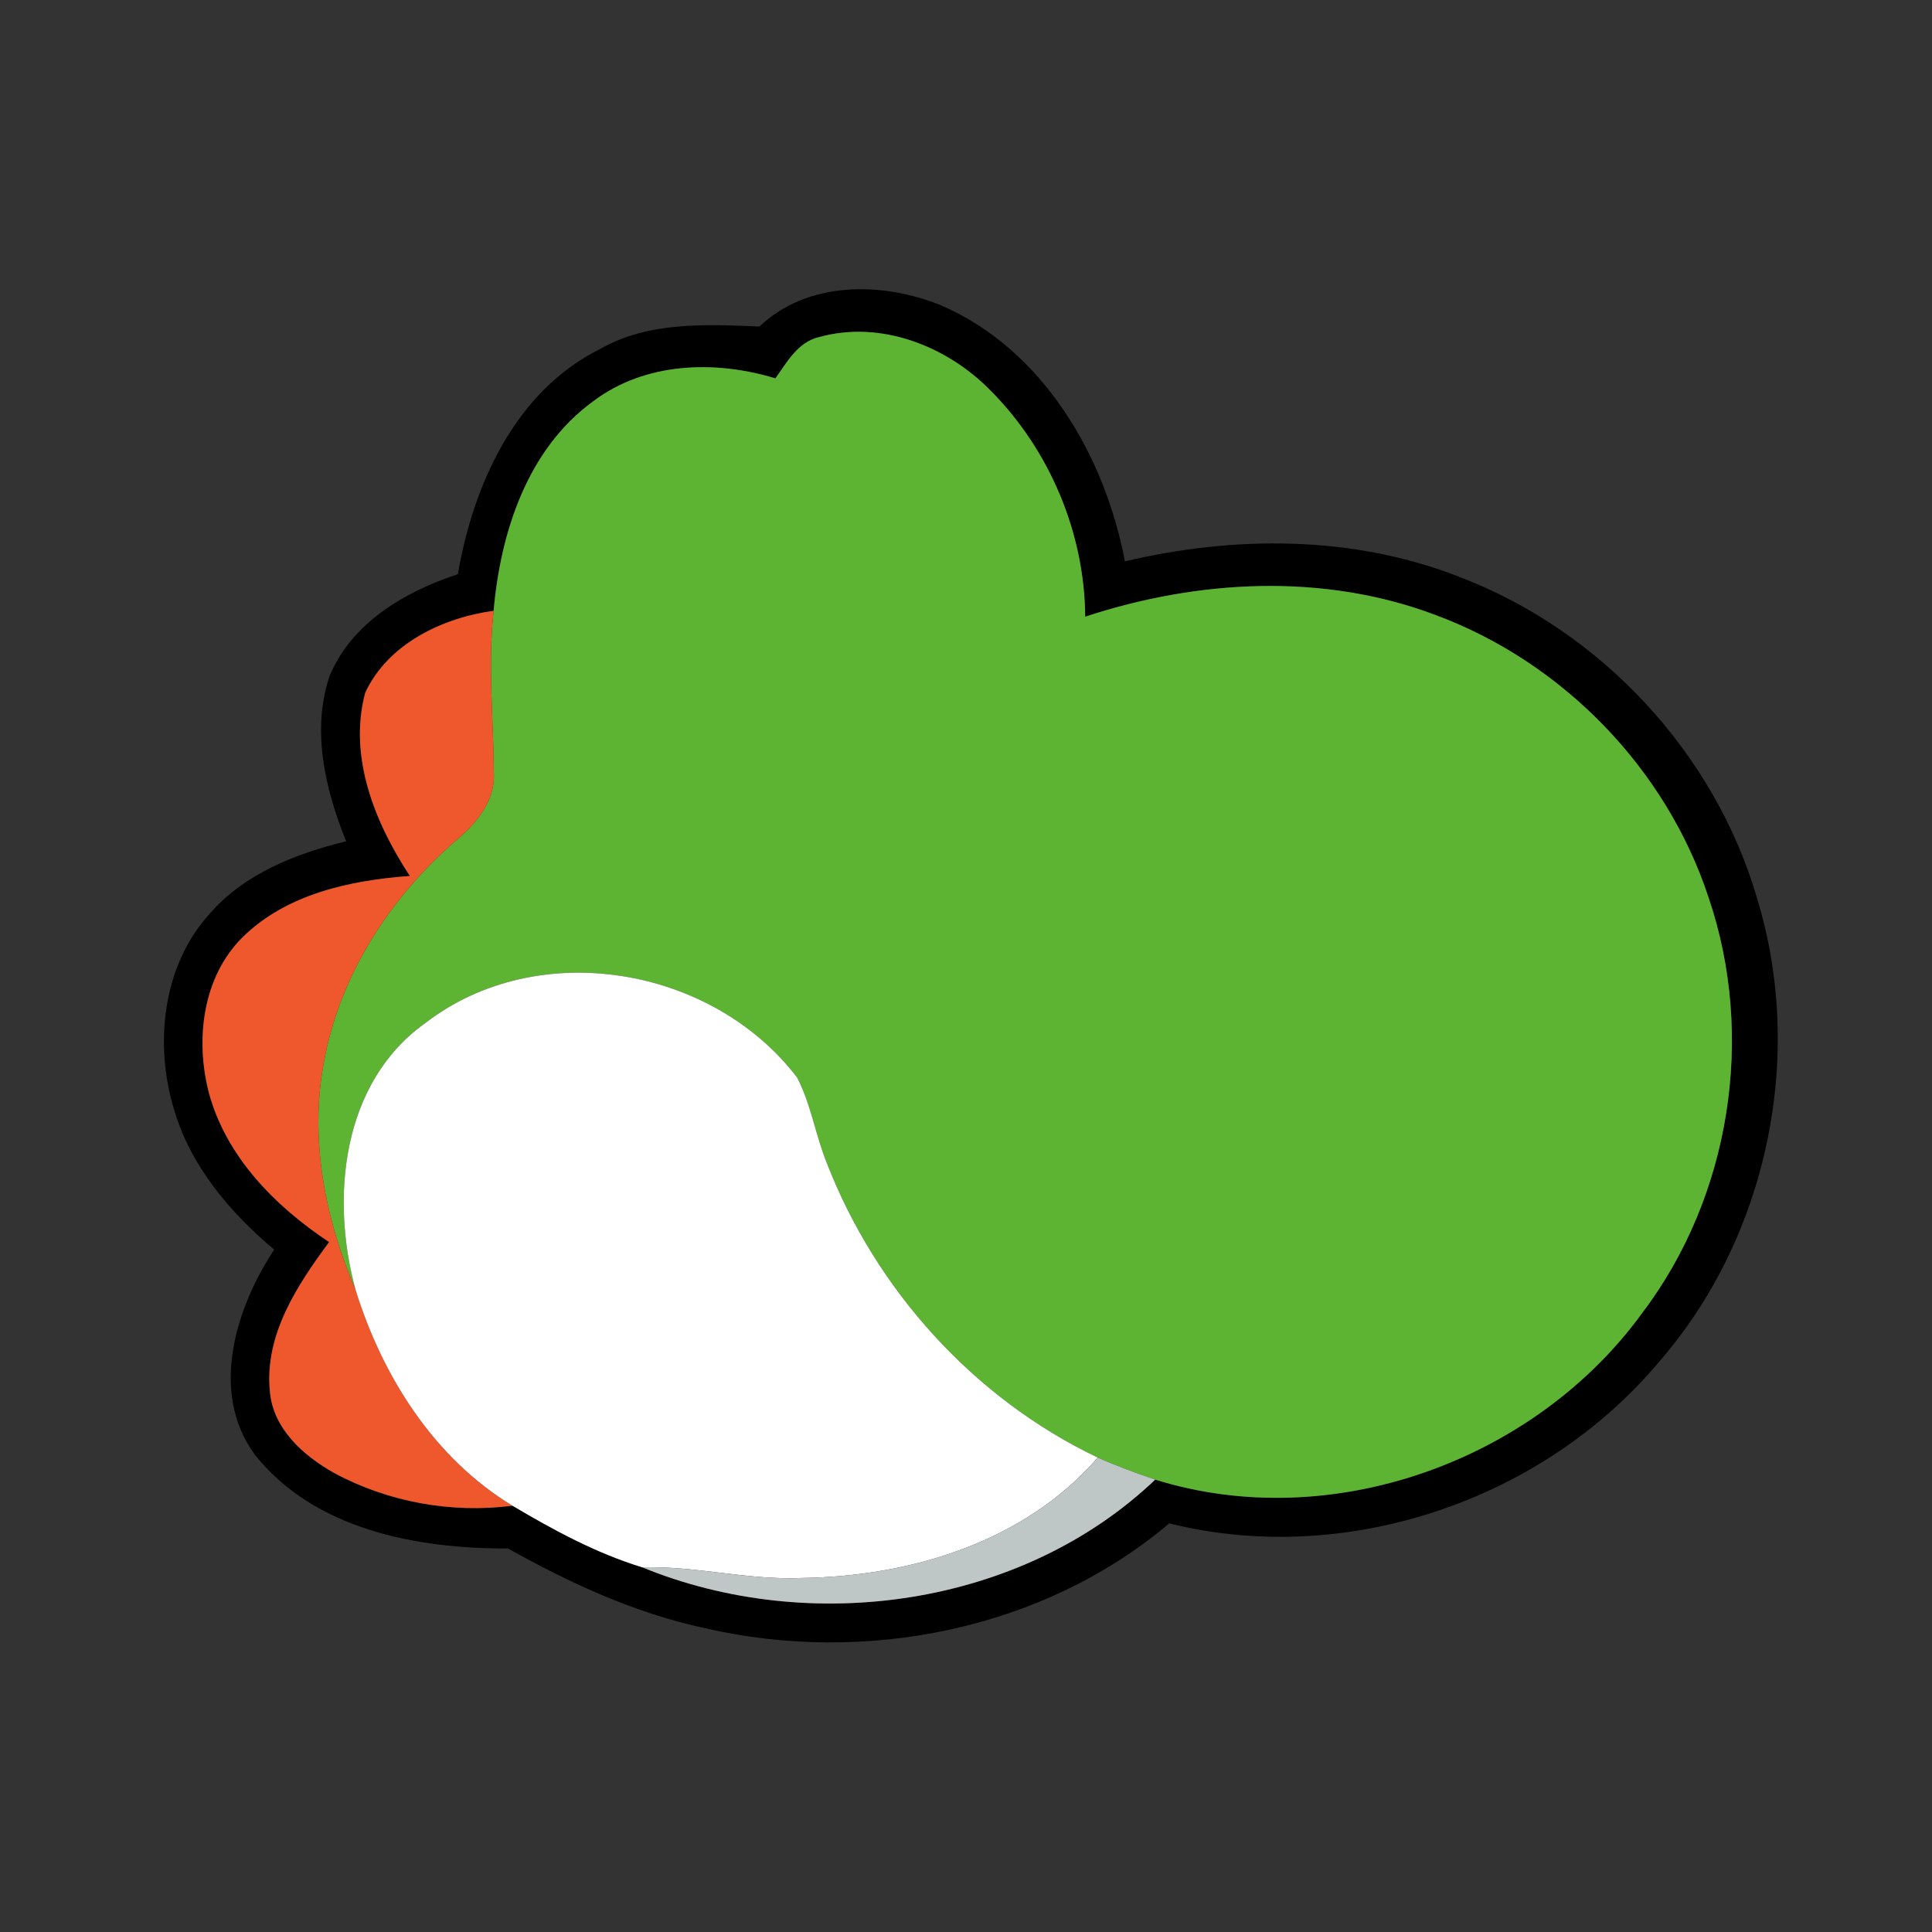 <?xml version="1.0" encoding="UTF-8" ?>
<!DOCTYPE svg PUBLIC "-//W3C//DTD SVG 1.1//EN" "http://www.w3.org/Graphics/SVG/1.1/DTD/svg11.dtd">
<svg width="200pt" height="200pt" viewBox="0 0 200 200" version="1.1" xmlns="http://www.w3.org/2000/svg">
<rect x="0" y="0" width="200" height="200" fill="#333333" stroke="none"/>
<g id="#000000ff">
<path fill="#000000" opacity="1.00" d=" M 78.62 33.80 C 83.60 29.06 91.32 29.14 97.37 31.59 C 107.95 36.14 114.38 47.16 116.45 58.11 C 127.83 55.43 140.11 55.40 151.10 59.73 C 165.75 65.32 177.51 77.95 181.90 93.02 C 186.88 109.33 182.99 127.99 171.82 140.89 C 159.75 155.34 139.37 162.26 121.04 157.70 C 107.97 168.75 89.51 172.37 72.99 168.55 C 65.76 167.01 59.01 163.89 52.59 160.30 C 43.17 160.33 32.53 158.36 26.35 150.55 C 21.67 144.10 24.39 135.43 28.38 129.36 C 23.80 125.50 19.73 120.72 18.02 114.87 C 15.97 108.10 16.79 100.03 21.67 94.63 C 25.27 90.45 30.60 88.37 35.83 87.09 C 33.68 81.76 32.23 75.68 34.09 70.06 C 36.33 64.50 41.95 61.22 47.40 59.44 C 48.98 50.22 53.31 40.53 62.08 36.15 C 67.13 33.25 73.10 33.58 78.62 33.80 M 84.78 34.90 C 82.59 35.41 81.47 37.49 80.27 39.17 C 74.05 37.27 66.80 37.48 61.44 41.52 C 54.58 46.49 51.81 55.13 51.10 63.23 C 45.79 63.96 40.16 66.65 37.81 71.71 C 36.03 78.33 38.82 85.19 42.43 90.68 C 36.26 91.13 29.66 92.54 25.11 97.03 C 20.96 101.14 20.21 107.61 21.61 113.07 C 23.38 119.72 28.48 124.87 34.07 128.58 C 30.76 133.06 27.36 138.19 27.94 144.04 C 28.26 147.90 31.41 150.70 34.59 152.48 C 40.18 155.50 46.74 156.68 53.05 155.87 C 57.31 158.40 61.75 160.80 66.49 162.25 C 83.90 169.38 105.79 166.32 119.59 153.17 C 137.81 158.85 158.83 151.27 169.97 135.96 C 179.14 123.89 181.75 107.25 176.87 92.91 C 172.48 79.55 161.74 68.52 148.56 63.65 C 136.97 59.28 123.97 60.01 112.34 63.84 C 112.27 55.16 108.66 46.58 102.54 40.43 C 98.03 35.82 91.17 33.12 84.78 34.90 Z" />
</g>
<g id="#5db432ff">
<path fill="#5db432" opacity="1.00" d=" M 84.78 34.90 C 91.17 33.12 98.03 35.82 102.54 40.43 C 108.66 46.58 112.27 55.16 112.34 63.84 C 123.97 60.01 136.97 59.28 148.56 63.65 C 161.74 68.52 172.48 79.55 176.87 92.91 C 181.75 107.25 179.14 123.89 169.97 135.96 C 158.83 151.27 137.81 158.85 119.59 153.17 C 117.58 152.49 115.58 151.76 113.64 150.89 C 100.86 144.80 90.71 133.58 85.60 120.42 C 84.42 117.51 83.96 114.34 82.52 111.55 C 73.74 100.03 55.66 96.91 44.00 105.93 C 35.38 112.09 34.20 123.99 36.81 133.53 C 33.67 126.20 32.04 118.04 33.50 110.11 C 35.09 101.13 40.26 93.04 47.09 87.11 C 49.23 85.31 51.29 83.00 51.12 79.99 C 51.09 74.41 50.48 68.81 51.10 63.23 C 51.81 55.13 54.58 46.49 61.44 41.52 C 66.80 37.48 74.05 37.27 80.27 39.17 C 81.47 37.49 82.59 35.41 84.78 34.90 Z" />
</g>
<g id="#ee582cff">
<path fill="#ee582c" opacity="1.00" d=" M 37.81 71.71 C 40.16 66.65 45.79 63.96 51.10 63.23 C 50.48 68.81 51.09 74.41 51.12 79.99 C 51.29 83.00 49.23 85.31 47.09 87.11 C 40.26 93.04 35.09 101.13 33.50 110.11 C 32.04 118.04 33.67 126.20 36.81 133.53 C 39.59 142.48 44.91 150.92 53.05 155.87 C 46.74 156.68 40.18 155.50 34.59 152.48 C 31.41 150.70 28.26 147.90 27.94 144.04 C 27.36 138.19 30.76 133.06 34.07 128.58 C 28.48 124.87 23.38 119.72 21.61 113.07 C 20.21 107.61 20.96 101.14 25.11 97.03 C 29.66 92.54 36.26 91.13 42.43 90.68 C 38.82 85.19 36.03 78.33 37.81 71.71 Z" />
</g>
<g id="#ffffffff">
<path fill="#ffffff" opacity="1.00" d=" M 44.00 105.93 C 55.66 96.91 73.74 100.03 82.52 111.55 C 83.96 114.34 84.42 117.51 85.60 120.42 C 90.71 133.58 100.86 144.80 113.64 150.89 C 106.09 159.61 94.27 163.19 83.04 163.35 C 77.49 163.60 72.05 162.09 66.49 162.25 C 61.75 160.80 57.31 158.40 53.05 155.87 C 44.91 150.92 39.59 142.48 36.81 133.53 C 34.20 123.99 35.38 112.09 44.00 105.93 Z" />
</g>
<g id="#bec6c6ff">
<path fill="#bec6c6" opacity="1.00" d=" M 113.64 150.89 C 115.58 151.76 117.58 152.49 119.59 153.17 C 105.79 166.32 83.90 169.38 66.49 162.25 C 72.05 162.09 77.49 163.60 83.04 163.35 C 94.27 163.19 106.09 159.61 113.64 150.89 Z" />
</g>
</svg>

